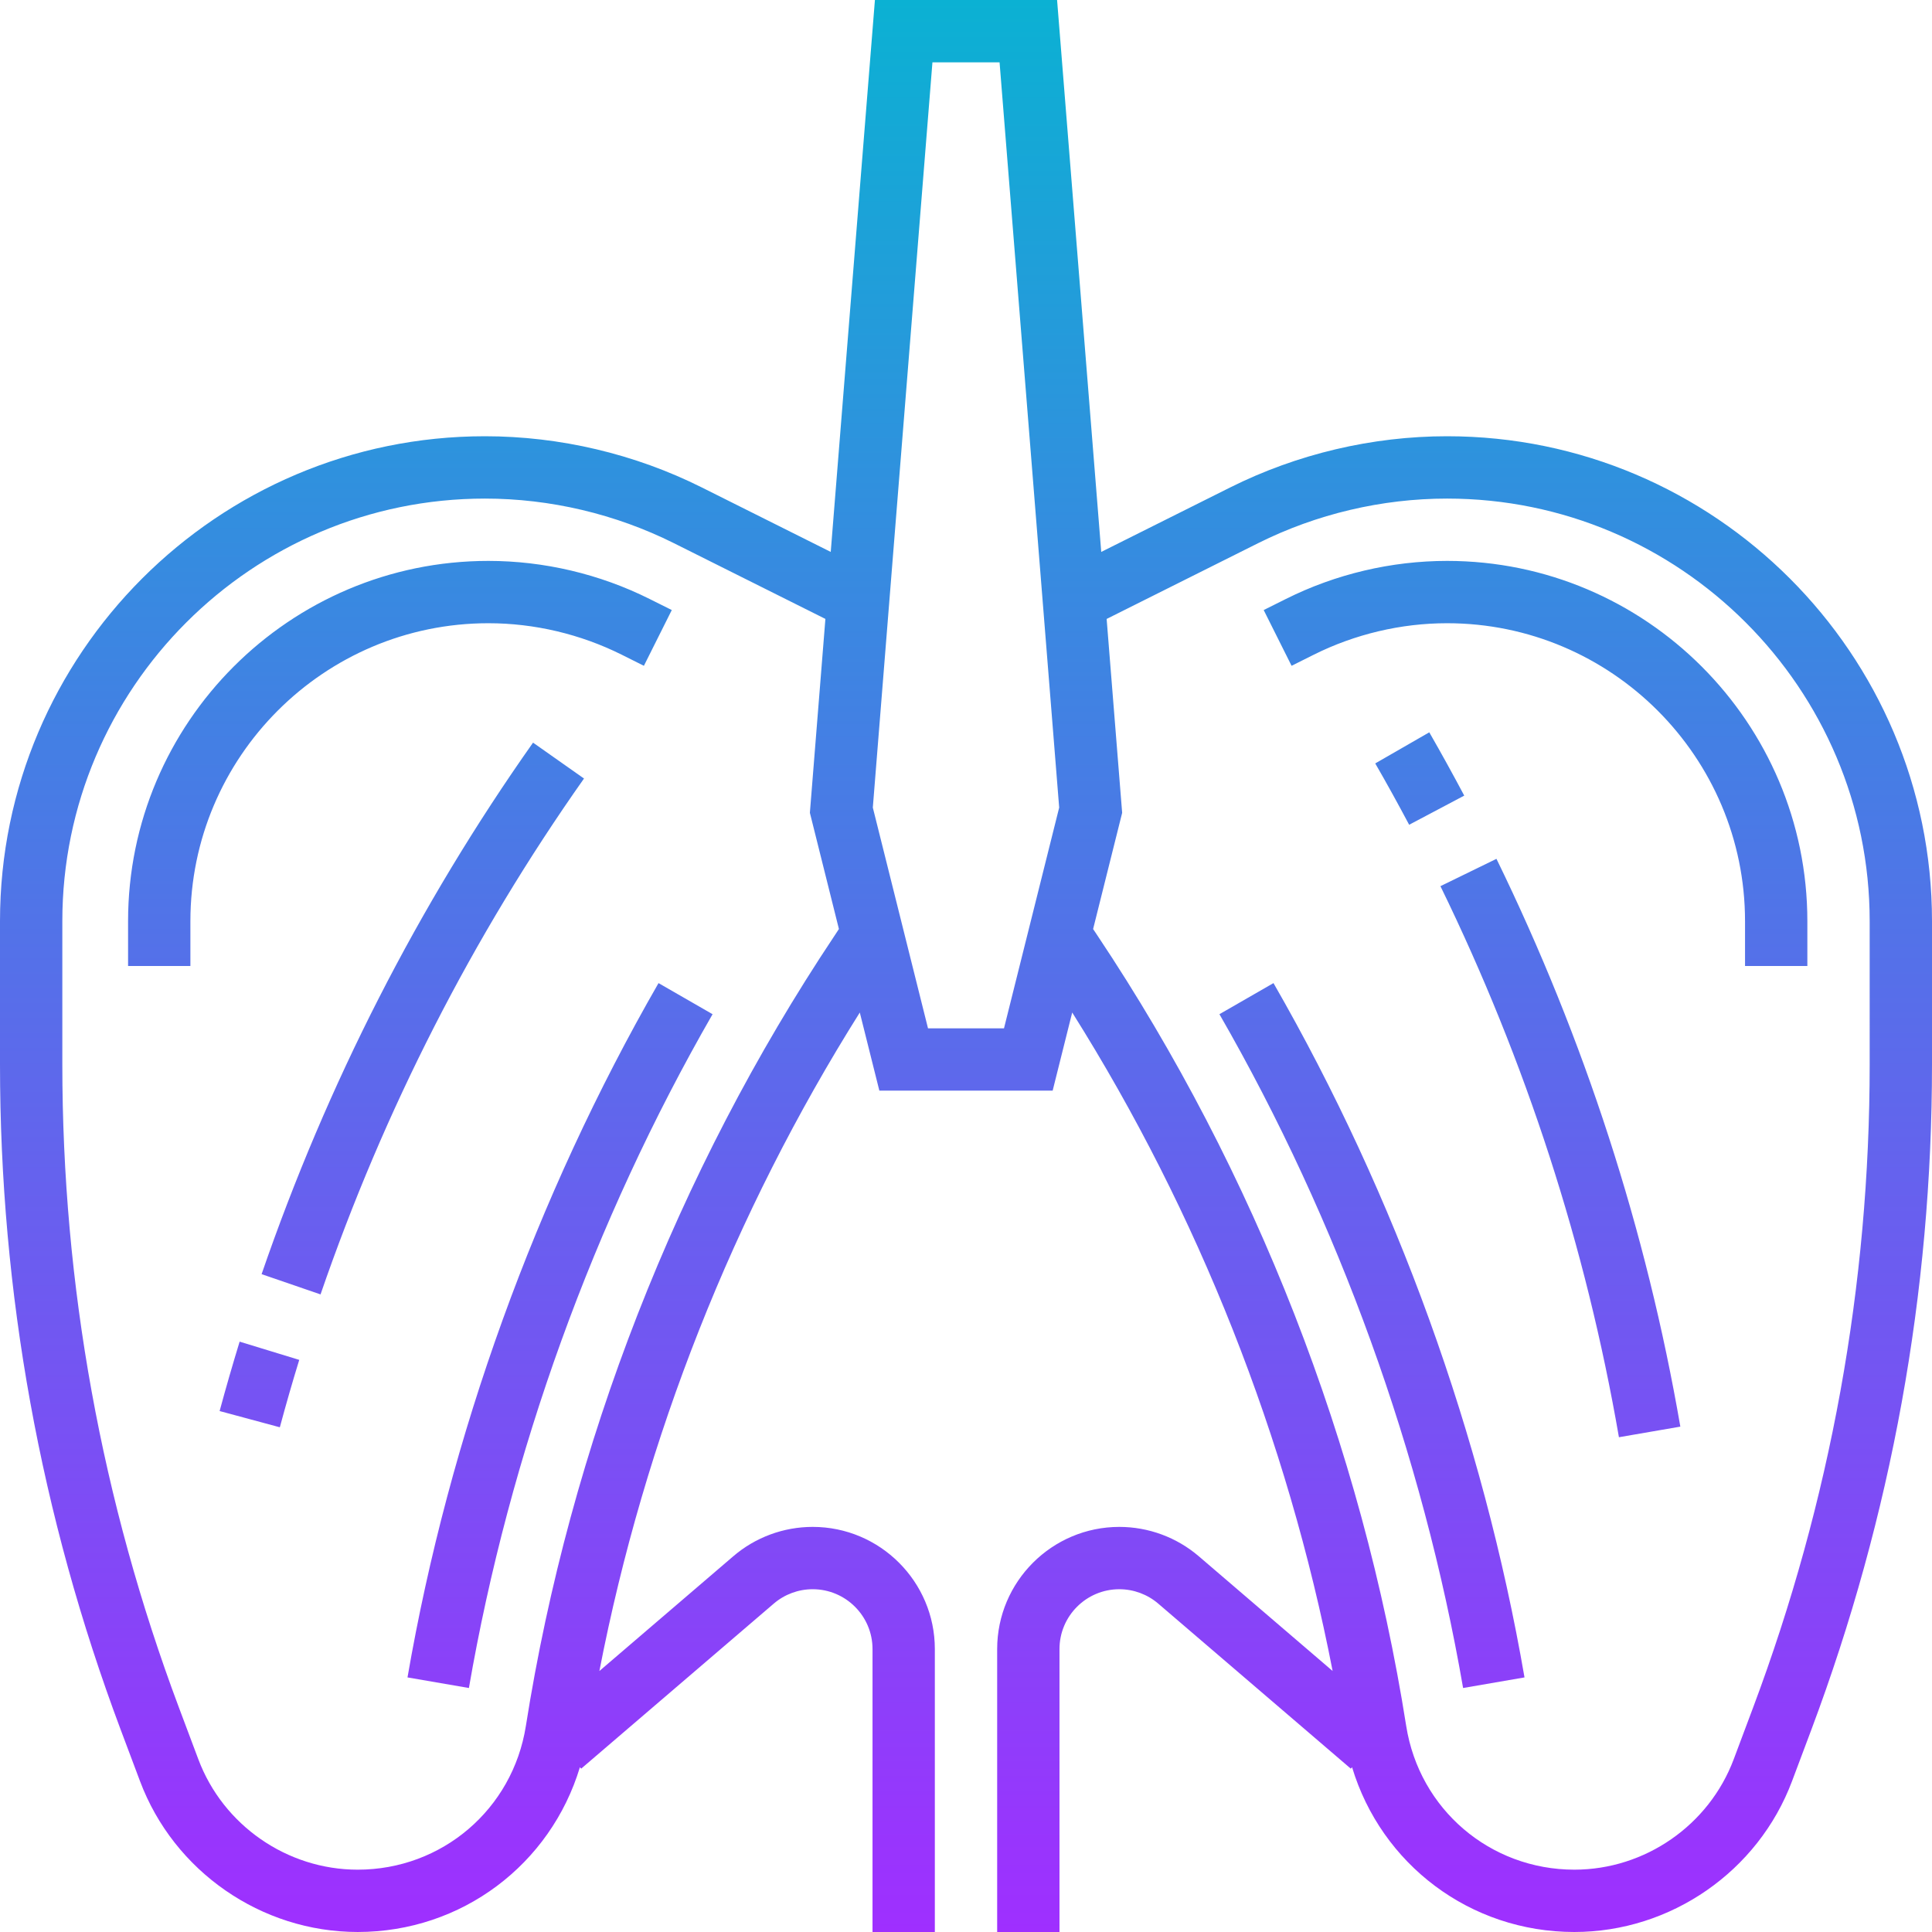 <svg height="496pt" viewBox="0 0 496 496" width="496pt" xmlns="http://www.w3.org/2000/svg" xmlns:xlink="http://www.w3.org/1999/xlink"><linearGradient id="a" gradientUnits="userSpaceOnUse" x1="248" x2="248" y1="496" y2="0"><stop offset="0" stop-color="#9f2fff"/><stop offset="1" stop-color="#0bb1d3"/></linearGradient><path d="m464 236.496v11.504h-16v-11.504c0-42.176-34.32-76.496-76.496-76.496-11.816 0-23.641 2.801-34.215 8.078l-5.703 2.852-7.16-14.312 5.703-2.848c12.781-6.395 27.086-9.77 41.375-9.77 51 0 92.496 41.496 92.496 92.496zm-338.617-76.496c11.816 0 23.641 2.801 34.219 8.078l5.703 2.852 7.16-14.312-5.703-2.848c-12.793-6.395-27.098-9.77-41.379-9.77-51.008 0-92.504 41.496-92.504 92.496v11.504h16v-11.504c0-42.176 34.32-76.496 76.504-76.496zm187.68 100.375c30.555 53.113 52.176 112.93 62.555 172.984l15.766-2.719c-10.688-61.887-32.977-123.52-64.445-178.25zm56.738-32.871c21.961 45.008 37.375 92.609 45.824 141.473l15.766-2.719c-8.703-50.363-24.582-99.402-47.207-145.77zm-2.863-39.496-13.875 7.984c3 5.191 5.898 10.457 8.707 15.75l14.141-7.484c-2.902-5.465-5.887-10.883-8.973-16.25zm-230.09 2.648c-29.449 41.742-52.887 87.656-69.688 136.457l15.129 5.199c16.305-47.367 39.062-91.922 67.641-132.441zm-80.465 171.602 15.457 4.168c1.559-5.793 3.215-11.562 4.984-17.305l-15.305-4.68c-1.809 5.91-3.527 11.855-5.137 17.816zm48.234 68.383 15.766 2.719c10.379-60.055 32-119.871 62.555-172.984l-13.875-7.984c-31.469 54.73-53.758 116.363-64.445 178.25zm391.383-194.145v36.785c0 58.496-10.414 115.941-30.953 170.727l-4.977 13.258c-8.688 23.168-31.148 38.734-55.902 38.734-26.742 0-49.535-17.375-57.055-42.305l-.32.375-49.441-42.375c-2.777-2.383-6.328-3.695-9.992-3.695-8.473 0-15.359 6.887-15.359 15.359v72.641h-16v-72.641c0-17.289 14.07-31.359 31.359-31.359 7.488 0 14.738 2.68 20.418 7.551l34.344 29.441c-11.594-59.719-34.473-117.586-66.855-169.055l-5.02 20.062h-44.492l-5.02-20.055c-32.383 51.469-55.262 109.328-66.855 169.055l34.352-29.441c5.672-4.879 12.93-7.559 20.41-7.559 17.289 0 31.359 14.07 31.359 31.359v72.641h-16v-72.641c0-8.473-6.887-15.359-15.359-15.359-3.664 0-7.215 1.312-9.992 3.695l-49.449 42.375-.32-.375c-7.52 24.93-30.312 42.305-57.047 42.305-24.754 0-47.207-15.566-55.895-38.742l-4.977-13.25c-20.547-54.785-30.961-112.223-30.961-170.727v-36.785c0-68.648 55.848-124.496 124.496-124.496 19.223 0 38.48 4.543 55.68 13.145l33.098 16.551 11.344-141.695h46.766l11.336 141.695 33.105-16.551c17.199-8.594 36.457-13.145 55.68-13.145 68.648 0 124.496 55.848 124.496 124.496zm-280.625 2.008-7.453-29.832.102-1.312 3.879-48.465-38.879-19.438c-14.992-7.496-31.777-11.457-48.527-11.457-59.824 0-108.496 48.672-108.496 108.496v36.785c0 56.574 10.07 112.125 29.938 165.109l4.973 13.25c6.355 16.961 22.801 28.359 40.922 28.359 21.633 0 39.785-15.504 43.168-36.879 11.367-72.031 38.762-142.168 79.199-202.832zm42.379 25.496 14.168-56.672-15.305-191.328h-17.234l-15.305 191.328 14.168 56.672zm222.246-27.504c0-59.824-48.672-108.496-108.496-108.496-16.75 0-33.527 3.961-48.52 11.457l-38.879 19.445 3.984 49.777-7.457 29.832 1.184 1.777c40.449 60.664 67.832 130.809 79.199 202.832 3.383 21.375 21.527 36.879 43.168 36.879 18.121 0 34.559-11.398 40.914-28.352l4.973-13.266c19.859-52.977 29.93-108.527 29.93-165.102zm0 0" fill="url(#a)"/></svg>